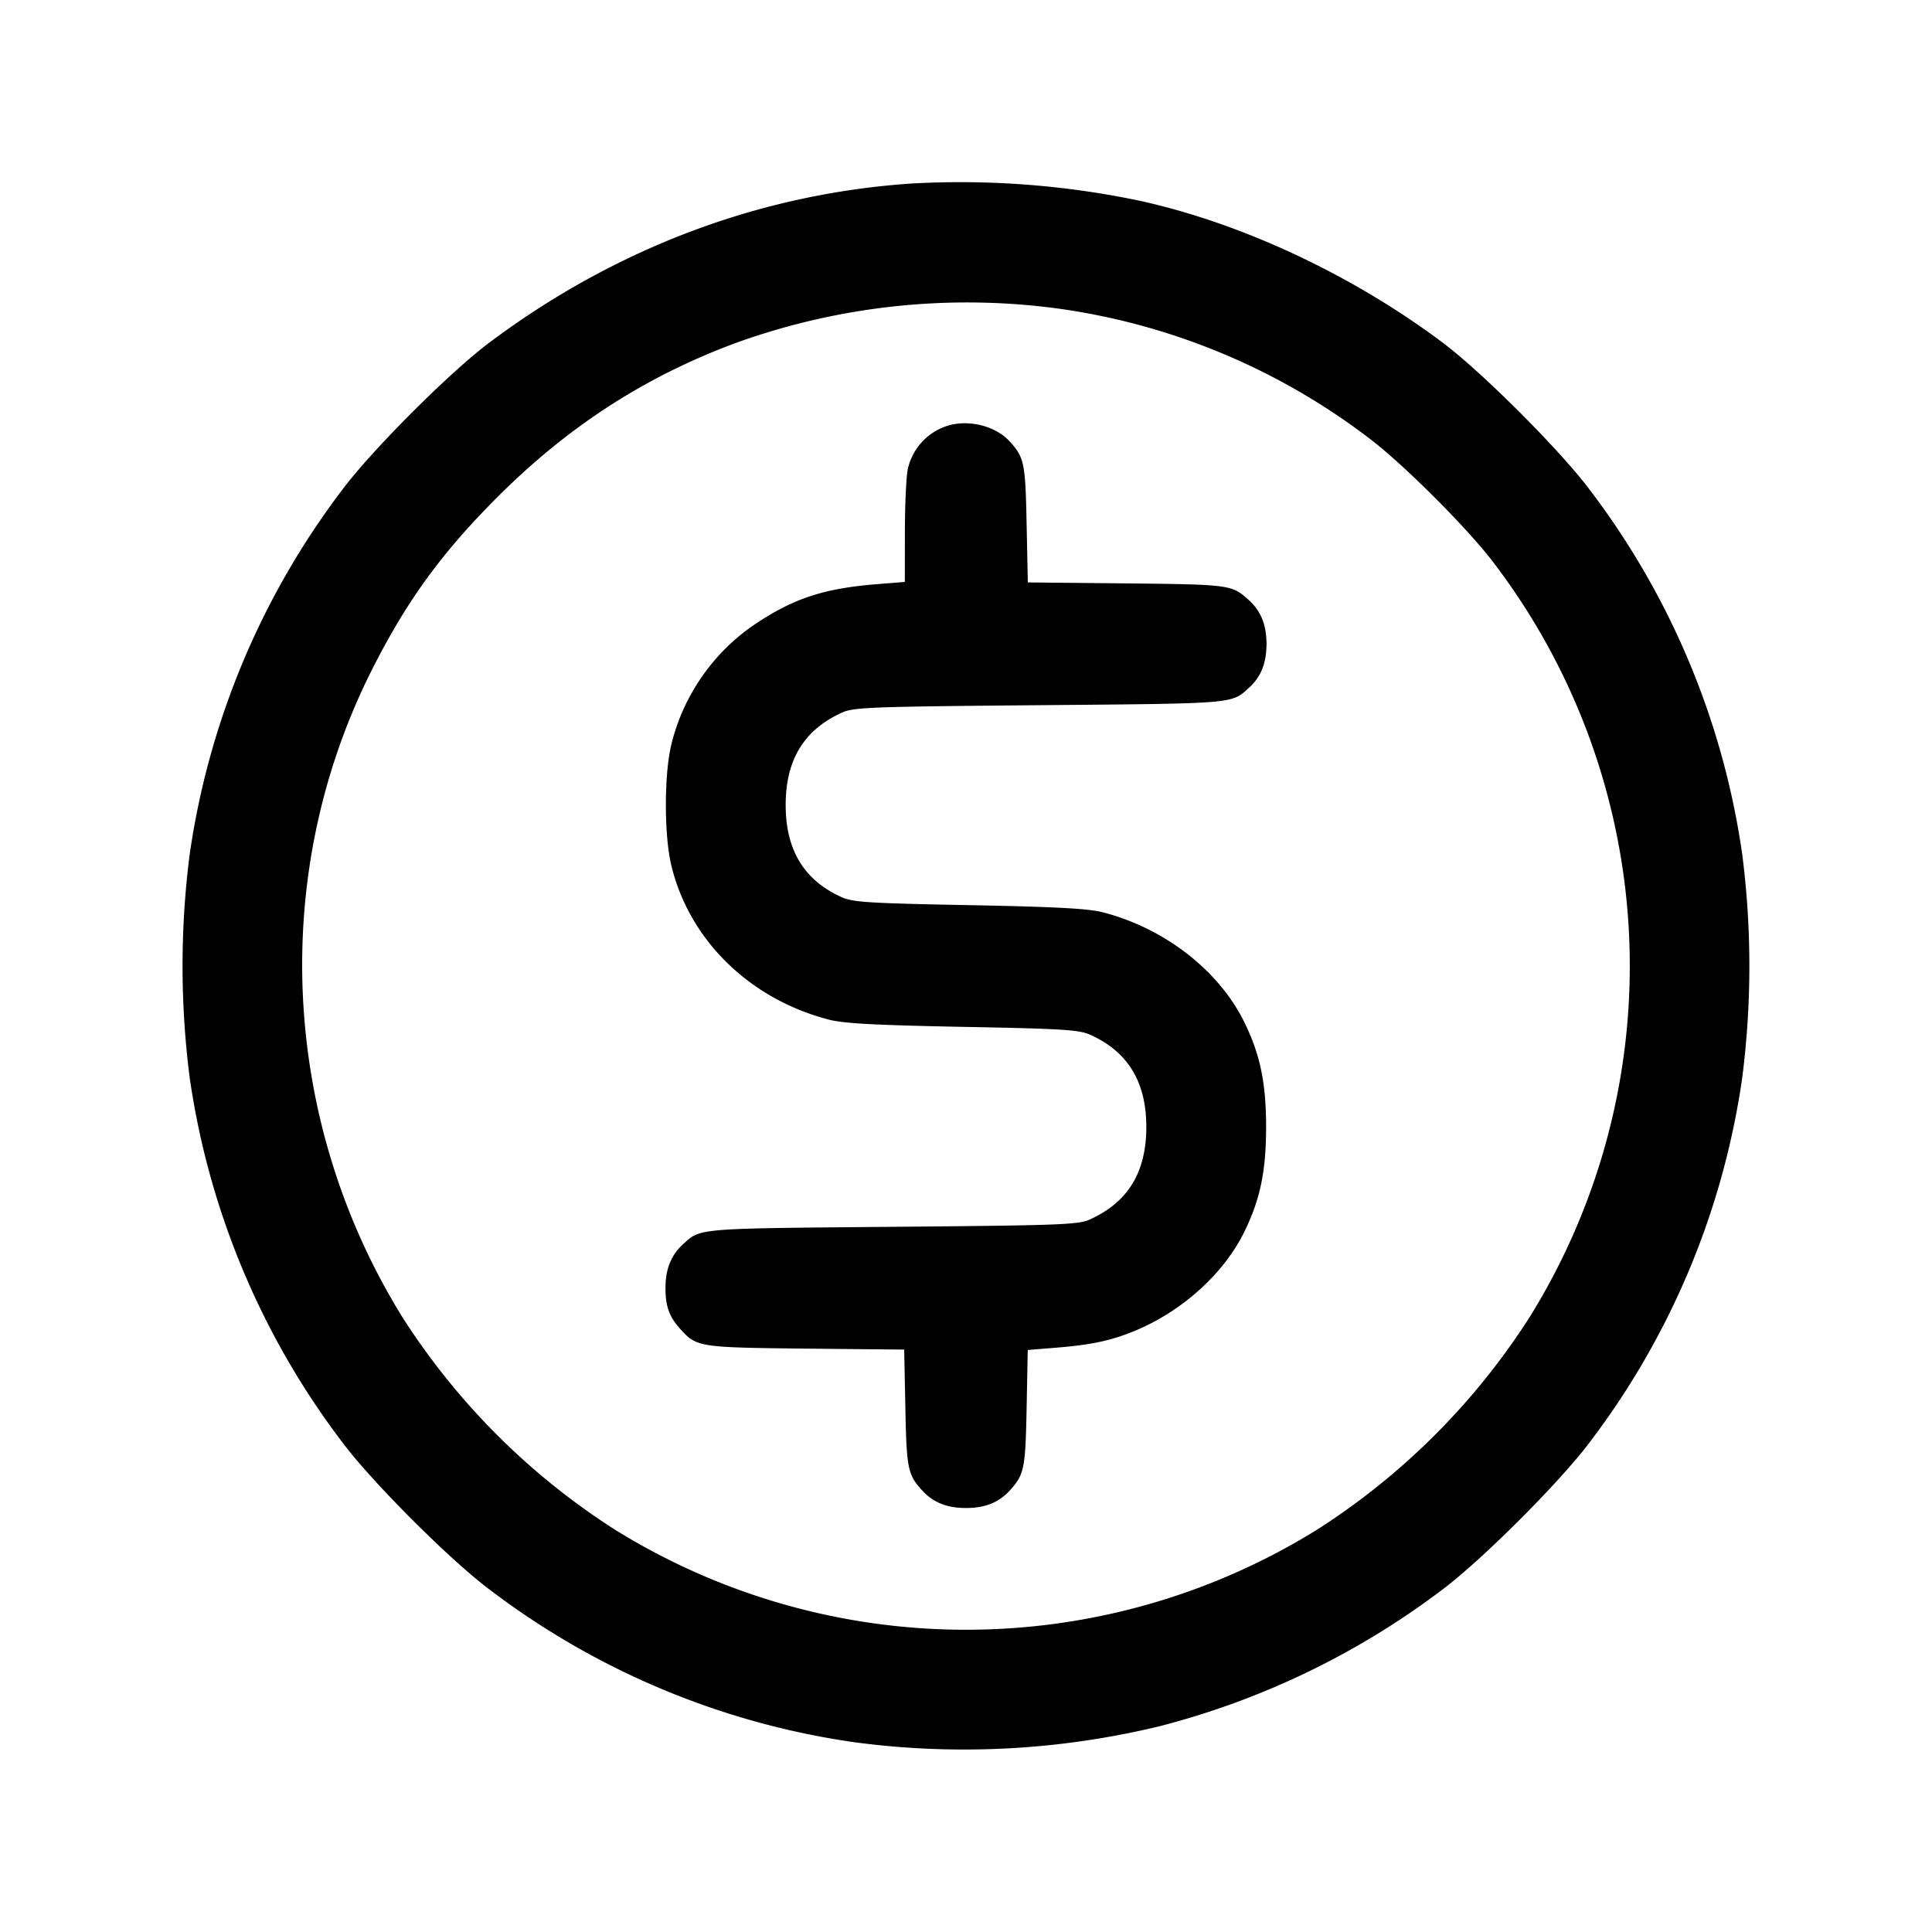 <svg width="24" height="24" fill="none" xmlns="http://www.w3.org/2000/svg"><path d="M11.32 2.28c-1.879.127-3.672.802-5.236 1.972-.493.368-1.464 1.339-1.832 1.832a9.794 9.794 0 0 0-1.895 4.524 10.9 10.9 0 0 0 0 2.784 9.794 9.794 0 0 0 1.895 4.524c.368.493 1.339 1.464 1.832 1.832a9.768 9.768 0 0 0 4.524 1.894 10.32 10.32 0 0 0 3.804-.2 9.913 9.913 0 0 0 3.504-1.694c.493-.369 1.463-1.339 1.832-1.832a9.763 9.763 0 0 0 1.894-4.524 10.9 10.9 0 0 0 0-2.784 9.763 9.763 0 0 0-1.894-4.524c-.369-.493-1.339-1.463-1.832-1.832-1.13-.846-2.524-1.495-3.796-1.766a10.872 10.872 0 0 0-2.8-.206m1.86 1.558a8.233 8.233 0 0 1 3.829 1.607c.425.321 1.225 1.121 1.546 1.546a8.266 8.266 0 0 1 .444 9.375 8.679 8.679 0 0 1-2.633 2.633 8.27 8.27 0 0 1-8.732 0 8.679 8.679 0 0 1-2.633-2.633c-1.51-2.435-1.659-5.493-.392-8.023.433-.864.868-1.465 1.568-2.166.879-.878 1.824-1.491 2.948-1.911a8.455 8.455 0 0 1 4.055-.428m-1.375 1.441a.73.73 0 0 0-.527.544c-.02.086-.037.438-.037.781l-.001.625-.35.028c-.652.053-1.022.173-1.499.489-.525.348-.909.9-1.054 1.514-.087.372-.087 1.108 0 1.48.22.933.972 1.671 1.963 1.927.183.047.578.068 1.66.089 1.229.023 1.441.036 1.578.096.472.21.702.586.702 1.148 0 .562-.228.935-.702 1.149-.144.065-.364.073-2.458.091-2.442.021-2.374.016-2.594.215-.149.136-.219.308-.219.545 0 .231.046.357.188.514.2.22.23.225 1.551.239l1.226.012.015.728c.015.754.029.823.208 1.021.136.15.308.219.545.219.237 0 .409-.069.545-.219.179-.198.193-.267.208-1.019l.014-.725.347-.028c.446-.036.689-.088.986-.211.585-.243 1.101-.708 1.355-1.224.199-.403.273-.759.273-1.307 0-.548-.074-.904-.273-1.307-.316-.64-.99-1.163-1.755-1.36-.183-.047-.578-.068-1.66-.089-1.229-.023-1.441-.036-1.578-.096-.472-.21-.702-.586-.702-1.148 0-.562.228-.935.702-1.149.144-.065.364-.073 2.458-.091 2.442-.021 2.374-.016 2.594-.215.15-.136.219-.308.219-.545 0-.237-.069-.409-.219-.545-.212-.192-.229-.194-1.52-.208l-1.226-.012-.015-.728c-.015-.754-.029-.823-.208-1.021-.167-.185-.476-.271-.74-.207" fill-rule="evenodd" fill="#000"/></svg>